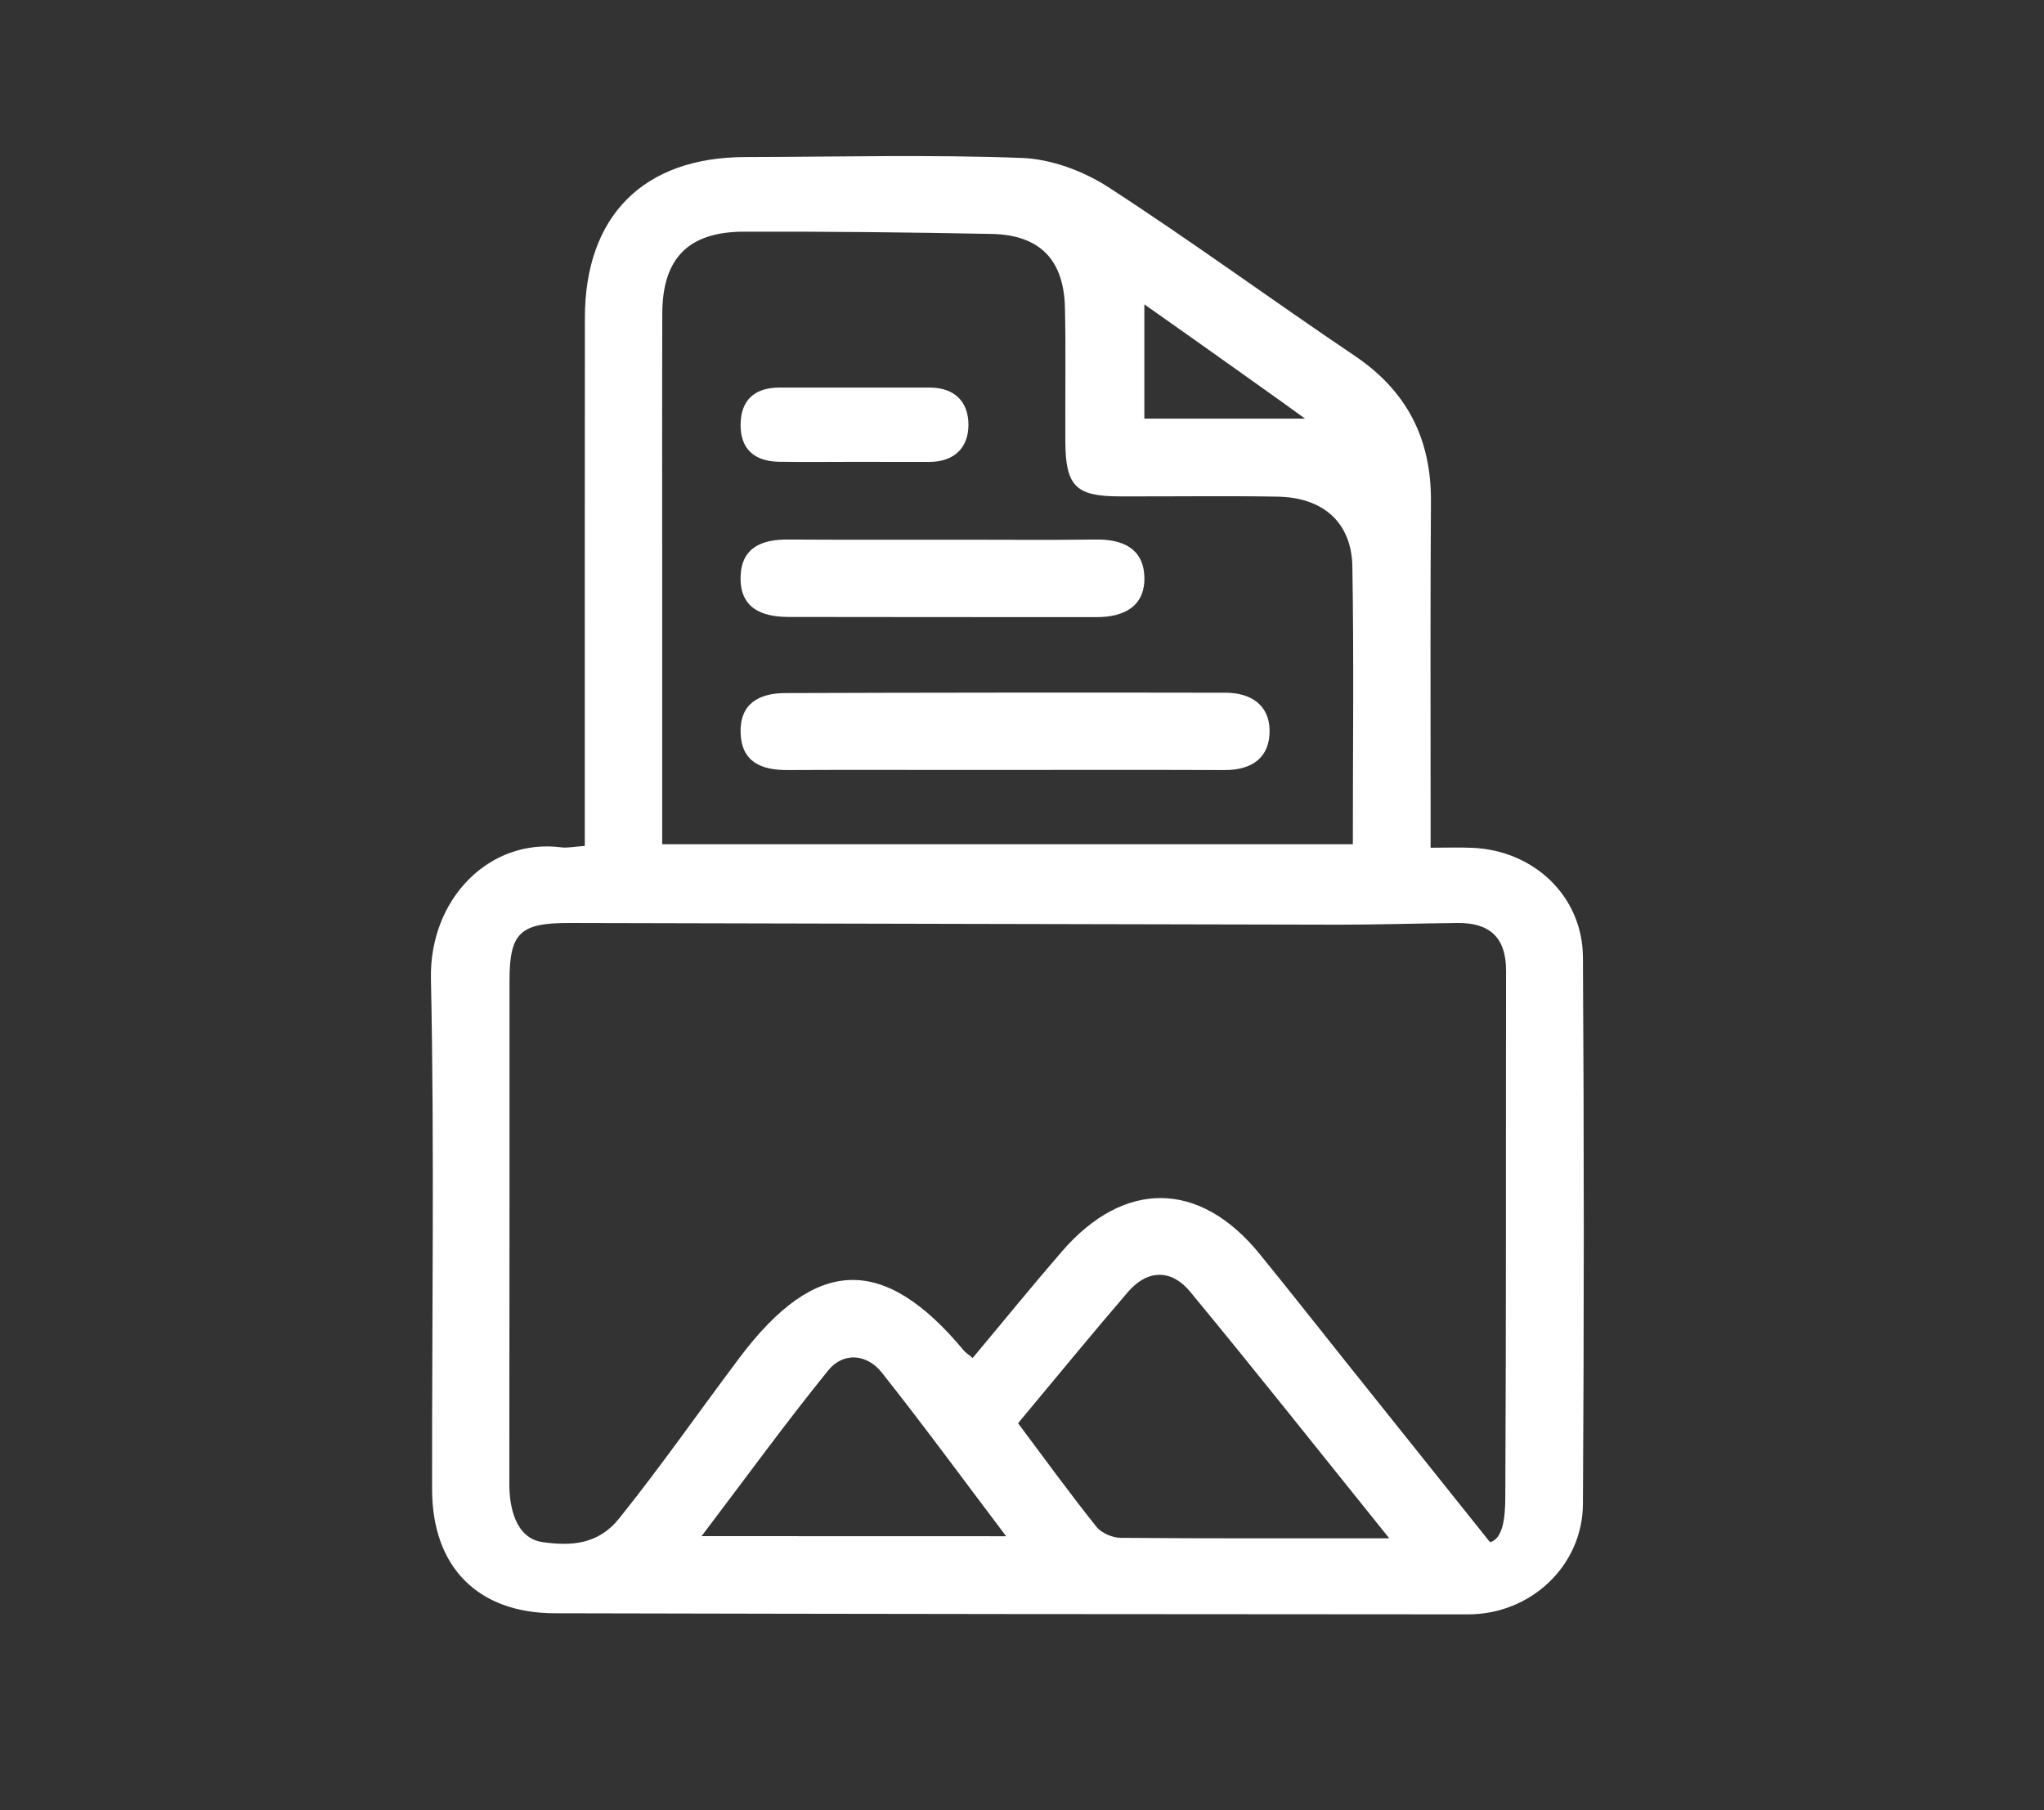 <svg width="70" height="62" viewBox="0 0 70 62" fill="none" xmlns="http://www.w3.org/2000/svg">
<rect x="0" y="0" width="70" height="62" fill="#333333" stroke="none"/>
<g id="Frame" clip-path="url(#clip0_592_1134)">
<path id="Vector" d="M20.027 28.973C20.027 28.417 20.027 27.971 20.027 27.526C20.027 21.981 20.024 16.436 20.03 10.89C20.033 7.391 22.039 5.385 25.526 5.379C28.687 5.373 31.851 5.29 35.006 5.41C36.008 5.45 37.104 5.858 37.958 6.411C40.815 8.264 43.568 10.282 46.391 12.184C48.185 13.391 49.018 15.032 49.005 17.173C48.981 20.623 48.993 24.073 48.993 27.523C48.993 27.968 48.993 28.414 48.993 29.034C49.537 29.034 49.973 29.019 50.41 29.037C52.526 29.12 54.197 30.693 54.21 32.785C54.249 39.028 54.249 45.27 54.21 51.512C54.197 53.632 52.419 55.291 50.283 55.291C39.854 55.288 29.424 55.279 18.994 55.254C16.359 55.248 14.804 53.666 14.798 51.021C14.789 45.19 14.881 39.353 14.758 33.526C14.7 30.797 16.752 28.699 19.231 29.022C19.419 29.049 19.624 29 20.027 28.973ZM33.31 46.511C34.367 45.248 35.347 44.041 36.364 42.865C38.499 40.395 41.083 40.425 43.132 42.941C44.118 44.149 45.079 45.377 46.053 46.594C47.632 48.572 49.214 50.548 51.027 52.818C51.577 52.686 51.549 51.574 51.552 51.107C51.583 45.153 51.568 39.203 51.577 33.249C51.58 32.1 51.008 31.599 49.909 31.612C48.554 31.627 47.199 31.67 45.847 31.67C37.064 31.655 28.281 31.63 19.498 31.612C17.803 31.608 17.449 31.953 17.449 33.593C17.446 39.341 17.452 45.089 17.443 50.837C17.443 51.62 17.655 52.686 18.586 52.818C19.538 52.953 20.478 52.913 21.203 52.007C22.641 50.216 23.953 48.327 25.335 46.49C27.94 43.031 30.263 42.96 33.006 46.253C33.055 46.315 33.126 46.358 33.31 46.511ZM46.33 28.914C46.33 25.636 46.367 22.518 46.314 19.403C46.29 17.898 45.316 17.038 43.755 17.01C41.952 16.979 40.146 17.007 38.339 17.001C36.834 16.998 36.49 16.648 36.484 15.099C36.475 13.582 36.505 12.064 36.471 10.546C36.435 8.891 35.608 8.046 33.959 8.012C31.129 7.957 28.3 7.926 25.467 7.935C23.566 7.941 22.687 8.854 22.681 10.737C22.672 13.815 22.678 16.89 22.678 19.968C22.678 22.918 22.678 25.867 22.678 28.914C30.576 28.914 38.392 28.914 46.33 28.914ZM47.577 52.686C45.175 49.703 42.993 46.944 40.754 44.235C40.127 43.476 39.307 43.464 38.634 44.244C37.378 45.703 36.161 47.193 34.865 48.745C35.771 49.955 36.634 51.147 37.553 52.296C37.725 52.511 38.106 52.671 38.392 52.671C41.341 52.695 44.29 52.686 47.577 52.686ZM34.456 52.615C32.957 50.631 31.611 48.791 30.195 47.006C29.688 46.37 28.884 46.299 28.367 46.932C26.911 48.729 25.55 50.603 24.027 52.612C27.581 52.615 30.877 52.615 34.456 52.615ZM44.692 14.337C44.342 14.073 41.024 11.714 39.19 10.424C39.19 11.883 39.19 13.102 39.19 14.337C39.507 14.337 43.23 14.337 44.692 14.337Z" fill="white"/>
<path id="Vector_2" d="M33.117 26.371C31.068 26.371 29.016 26.364 26.966 26.374C26.082 26.377 25.397 26.106 25.363 25.105C25.329 24.103 25.993 23.741 26.881 23.738C31.102 23.722 37.756 23.716 41.977 23.726C42.818 23.726 43.467 24.131 43.479 25.013C43.491 25.95 42.871 26.377 41.943 26.374C39.811 26.364 35.249 26.371 33.117 26.371Z" fill="white"/>
<path id="Vector_3" d="M33.249 18.485C35.298 18.485 35.495 18.5 37.544 18.479C38.45 18.469 39.147 18.789 39.19 19.729C39.233 20.752 38.514 21.136 37.565 21.136C33.424 21.136 31.138 21.136 26.997 21.13C26.076 21.127 25.329 20.822 25.363 19.744C25.394 18.752 26.088 18.475 26.976 18.479C29.068 18.491 31.157 18.485 33.249 18.485Z" fill="white"/>
<path id="Vector_4" d="M29.249 15.818C28.392 15.818 27.532 15.83 26.675 15.815C25.848 15.803 25.354 15.388 25.363 14.54C25.369 13.698 25.848 13.277 26.687 13.274C28.404 13.271 30.119 13.277 31.836 13.274C32.693 13.274 33.166 13.76 33.166 14.549C33.166 15.342 32.672 15.818 31.827 15.821C30.963 15.818 30.106 15.818 29.249 15.818Z" fill="white"/>
</g>
<defs>
<clipPath id="clip0_592_1134">
<rect width="70" height="61.619" fill="white"/>
</clipPath>
</defs>
</svg>
